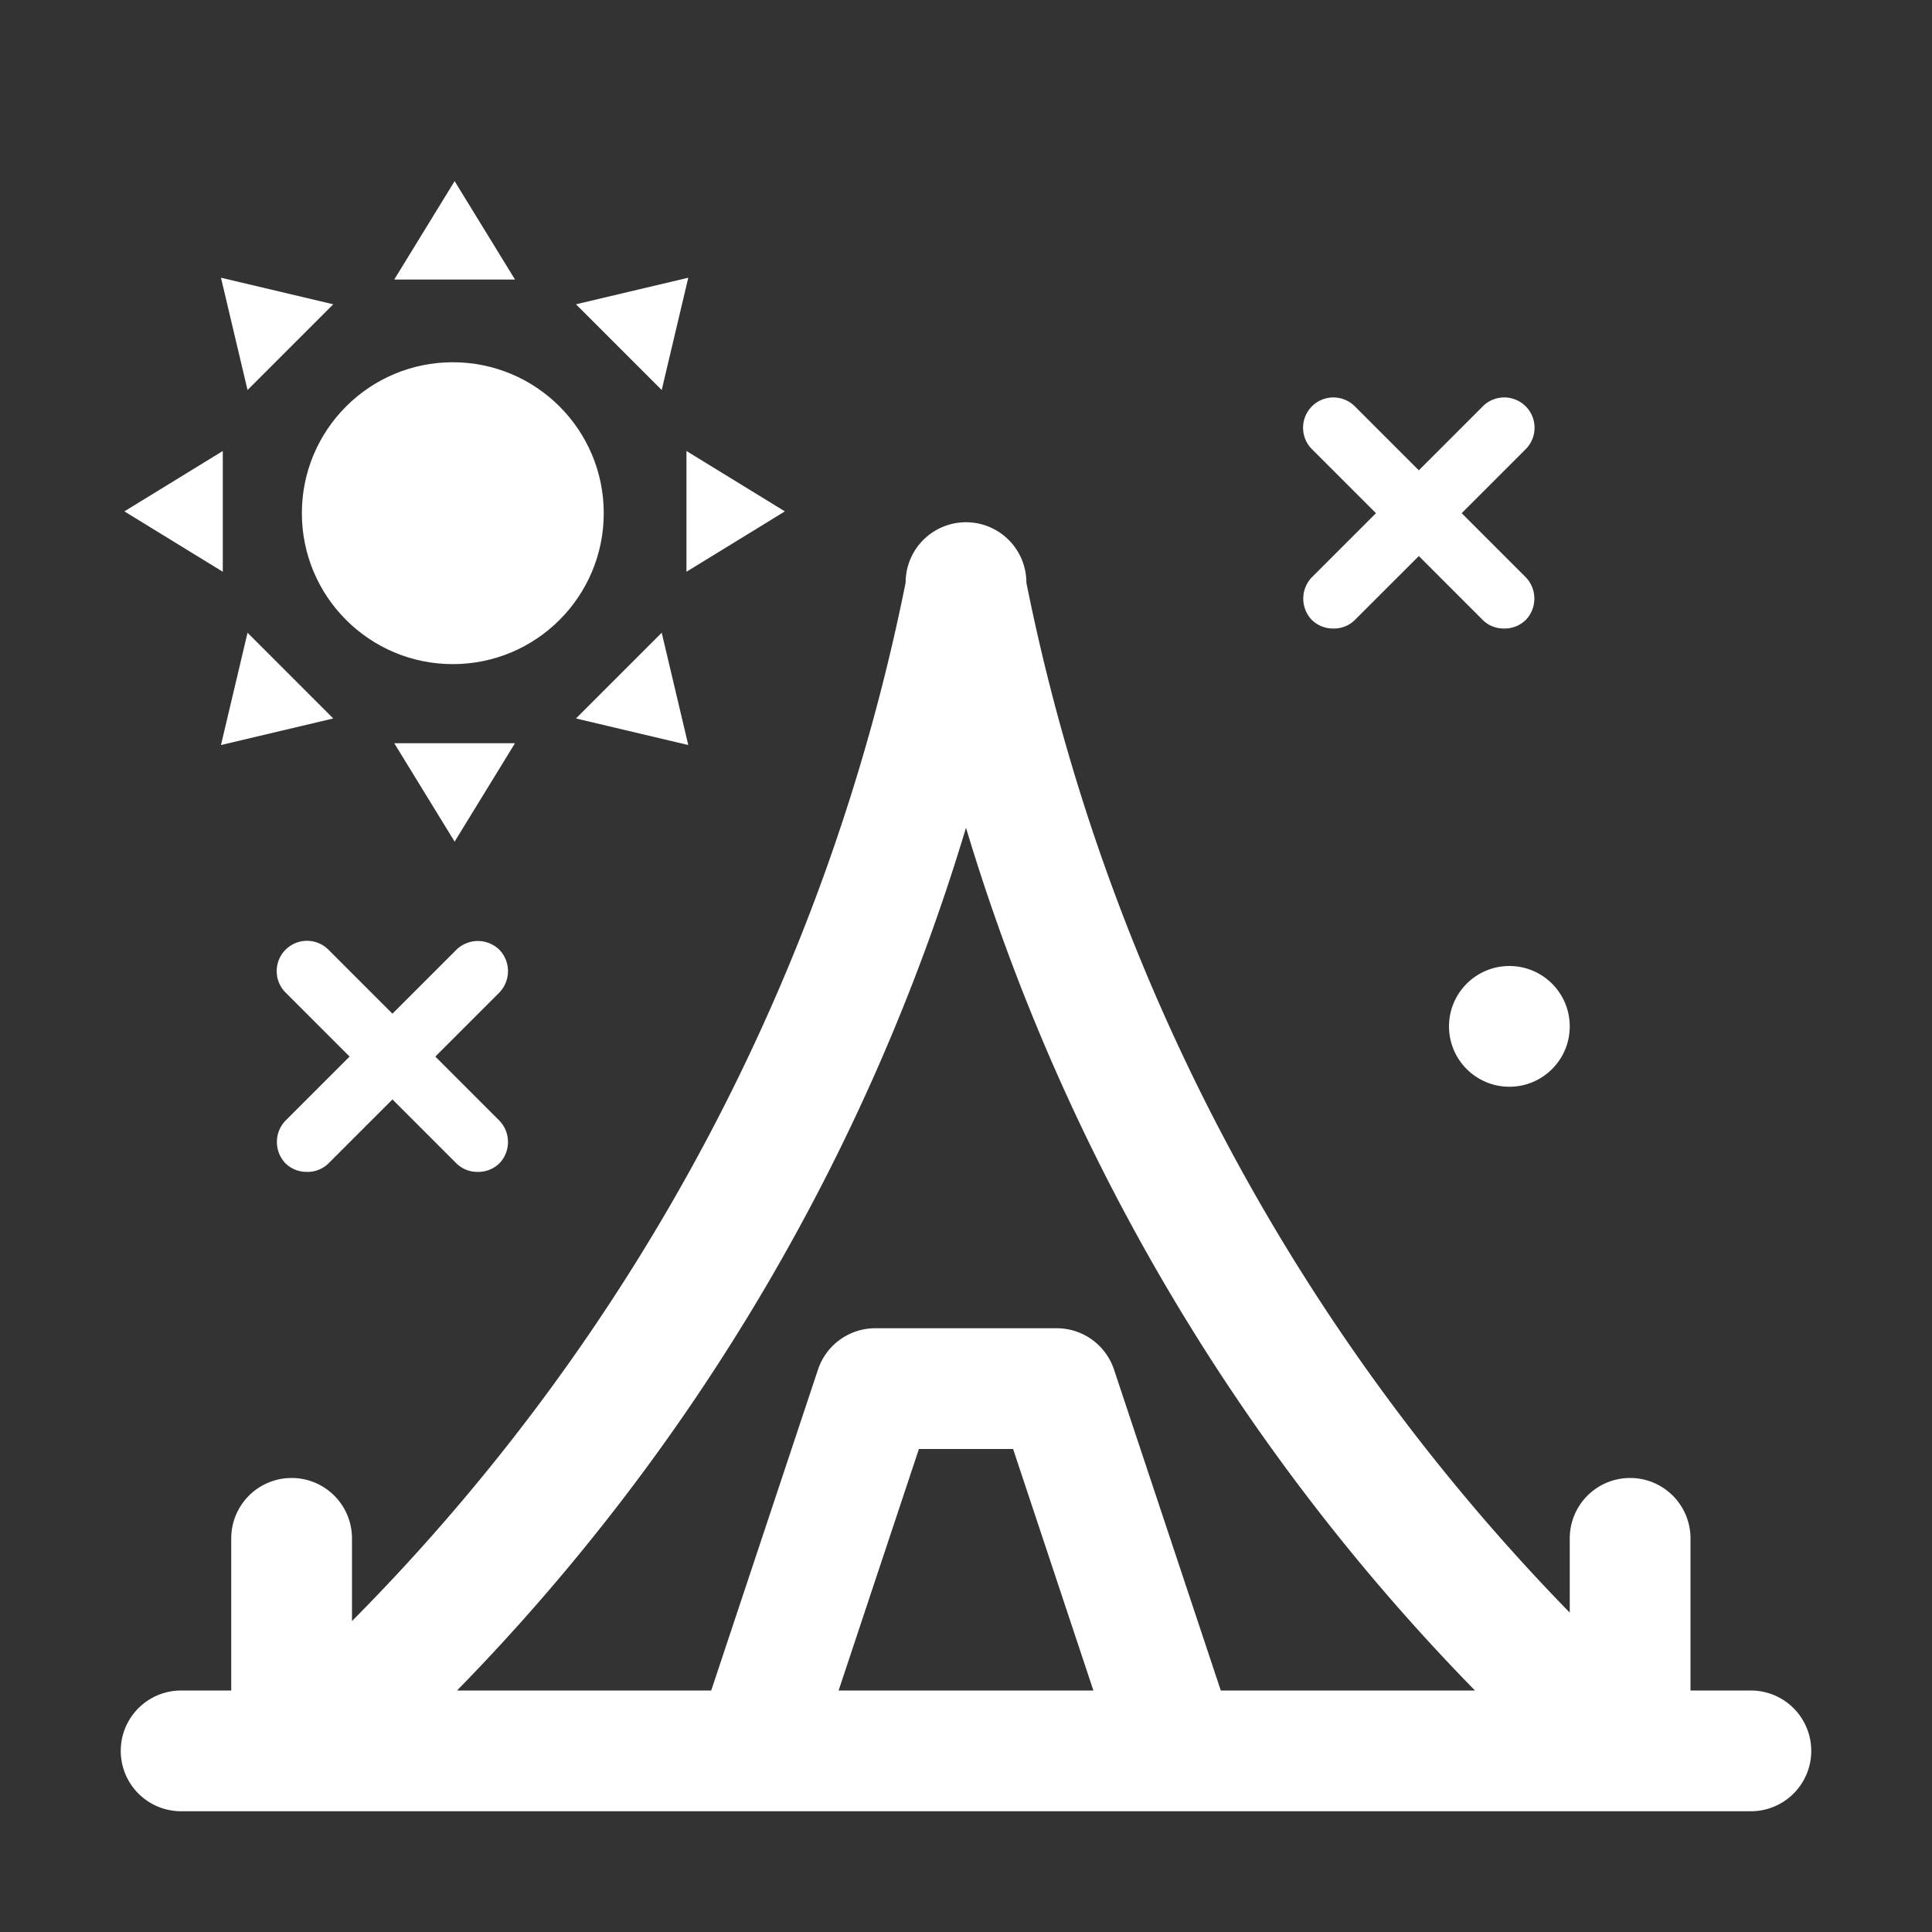 <svg xmlns="http://www.w3.org/2000/svg" viewBox="0 0 32 32"><rect x="0" y="0" width="32" height="32" fill="#333333" stroke="none"/><defs><style>.cls-1{fill:#fff;}</style></defs><g id="icons_copy" data-name="icons copy"><path class="cls-1" d="M29,28H28V25.48a1,1,0,0,0-2,0v1.23A34,34,0,0,1,17,9.65a1,1,0,0,0-2,0,33.87,33.87,0,0,1-9.17,17.2V25.48a1,1,0,0,0-2,0V28H3a1,1,0,0,0,0,2H29a1,1,0,0,0,0-2ZM16,13.71A34.71,34.71,0,0,0,24.43,28H20.22l-1.77-5.32A1,1,0,0,0,17.5,22h-3a1,1,0,0,0-.95.68L11.78,28H7.57A34.71,34.71,0,0,0,16,13.71ZM18.11,28H13.89l1.33-4h1.56Z"/><circle class="cls-1" cx="7.5" cy="8.5" r="2.5"/><polygon class="cls-1" points="7.53 3 6.53 4.63 8.53 4.63 7.53 3"/><polygon class="cls-1" points="4.1 6.46 5.52 5.04 3.66 4.6 4.1 6.46"/><polygon class="cls-1" points="3.69 9.47 3.69 7.47 2.06 8.47 3.69 9.47"/><polygon class="cls-1" points="4.1 10.48 3.66 12.34 5.52 11.9 4.1 10.48"/><polygon class="cls-1" points="6.53 12.31 7.53 13.94 8.53 12.31 6.53 12.31"/><polygon class="cls-1" points="9.54 11.9 11.4 12.34 10.96 10.48 9.54 11.9"/><polygon class="cls-1" points="11.37 9.47 13 8.47 11.37 7.47 11.37 9.47"/><polygon class="cls-1" points="10.96 6.46 11.4 4.6 9.54 5.04 10.96 6.46"/><circle class="cls-1" cx="25" cy="17" r="1"/><path class="cls-1" d="M8.27,15.73a.51.51,0,0,0-.71,0L6.5,16.79,5.44,15.73a.5.5,0,0,0-.71.71L5.79,17.5,4.73,18.56a.51.51,0,0,0,0,.71.5.5,0,0,0,.36.14.49.49,0,0,0,.35-.14L6.5,18.21l1.06,1.06a.49.49,0,0,0,.35.14.5.5,0,0,0,.36-.14.51.51,0,0,0,0-.71L7.21,17.5l1.06-1.06A.51.51,0,0,0,8.27,15.73Z"/><path class="cls-1" d="M21.73,10.27a.5.5,0,0,0,.36.14.49.49,0,0,0,.35-.14L23.5,9.21l1.06,1.06a.49.49,0,0,0,.35.14.5.5,0,0,0,.36-.14.51.51,0,0,0,0-.71L24.21,8.5l1.06-1.06a.5.5,0,0,0-.71-.71L23.5,7.79,22.44,6.73a.5.5,0,0,0-.71.71L22.79,8.5,21.73,9.56A.51.51,0,0,0,21.73,10.27Z"/></g></svg>